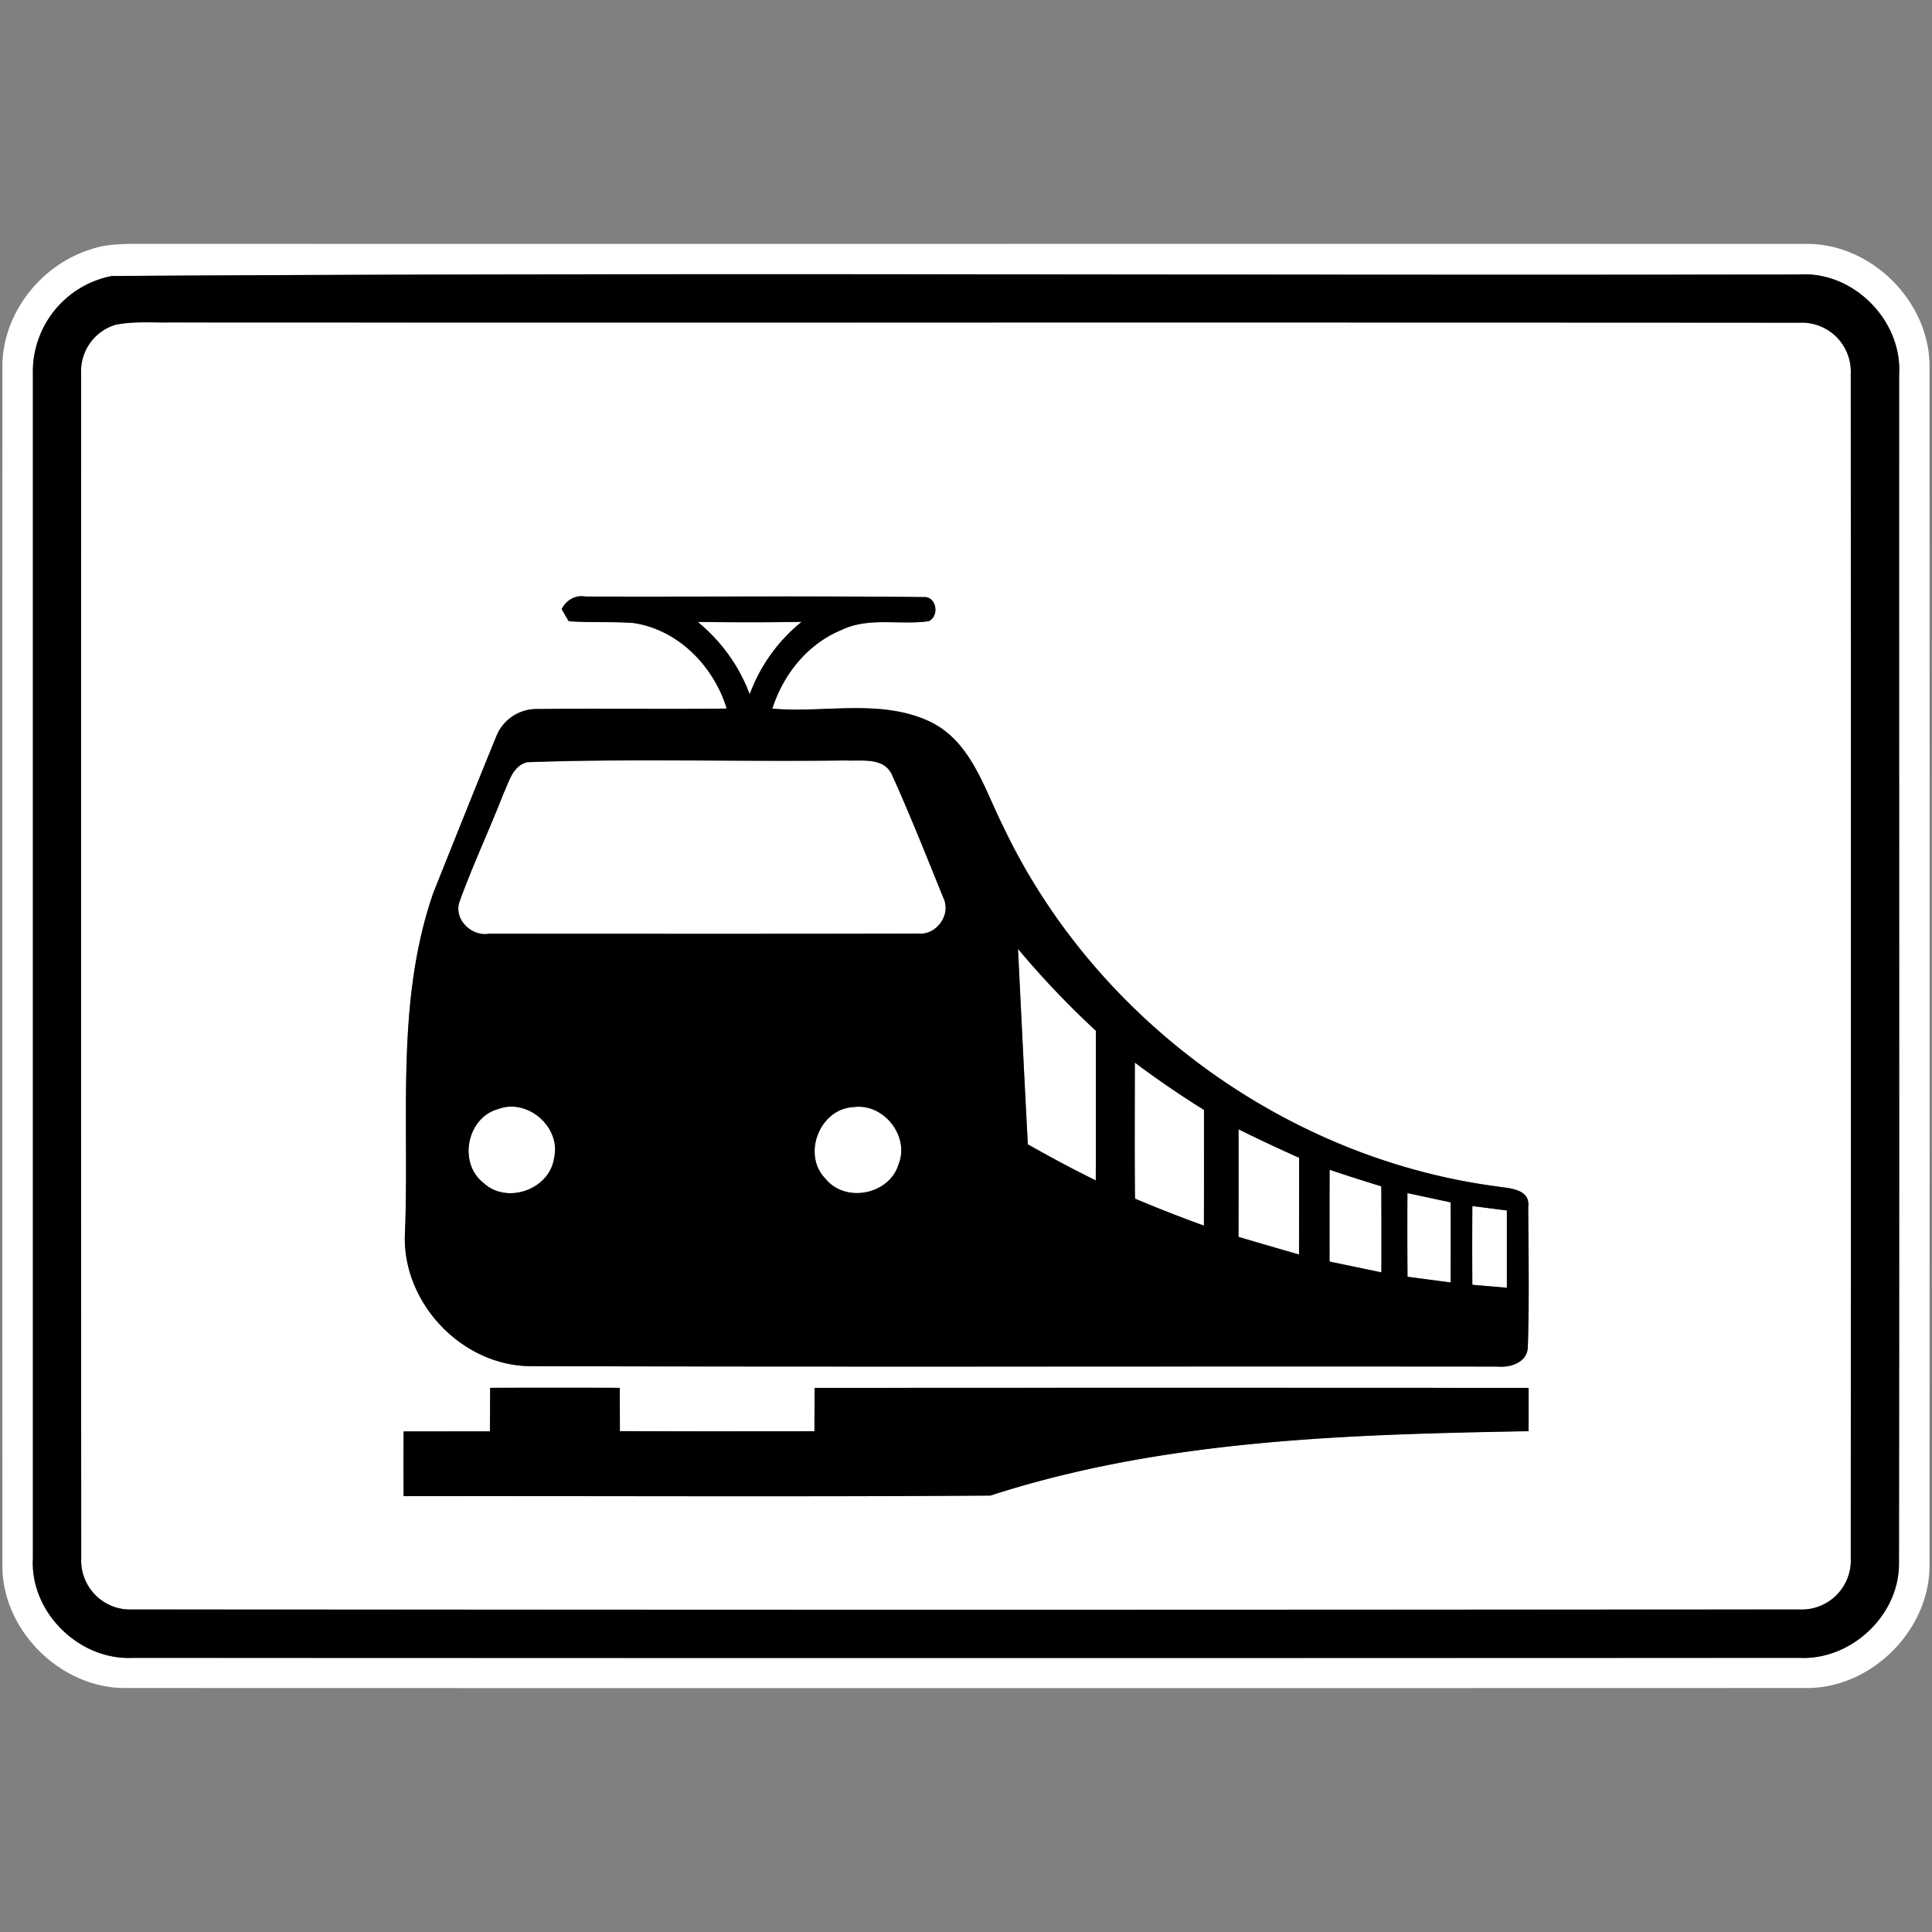 <svg xmlns="http://www.w3.org/2000/svg" width="24" height="24">
    <rect width="100%" height="100%" fill="#808080" stroke="none"/>
    <path fill="#fff" d="M1.147 3.091c.162-.054.335-.059.503-.062 6.924.002 13.849-.001 20.774.001.821-.016 1.562.725 1.545 1.546.002 4.948.002 9.899 0 14.847.016.82-.725 1.561-1.545 1.546-6.949.002-13.899.002-20.848 0-.82.015-1.564-.724-1.546-1.545-.002-4.949-.002-9.899 0-14.848-.012-.671.479-1.297 1.117-1.484zm.237.338a1.21 1.21 0 0 0-.976 1.215v14.712c-.037.669.572 1.269 1.238 1.238 6.902.002 13.804.002 20.707 0 .641.03 1.238-.527 1.236-1.172.006-4.925.001-9.851.002-14.776.037-.667-.568-1.277-1.237-1.237-6.99.014-13.983-.026-20.971.019z"/>
    <path fill="#fff" d="M1.456 4.029c.212-.04.43-.022.644-.025 6.752.003 13.503-.002 20.255.003a.609.609 0 0 1 .636.638c.002 4.904.002 9.807 0 14.71a.61.61 0 0 1-.635.638c-6.904.004-13.808.004-20.711 0a.608.608 0 0 1-.636-.638c-.002-4.903-.002-9.807-.001-14.71a.603.603 0 0 1 .448-.617zm5.521 3.536l.089.152c.267.02.535.002.803.022.558.082.998.537 1.16 1.063-.784.01-1.568-.004-2.353.006a.536.536 0 0 0-.514.351c-.262.642-.519 1.286-.777 1.93-.472 1.357-.297 2.807-.353 4.215-.051.865.701 1.667 1.568 1.667 4.001.011 8.003.002 12.004.005.162.016.375-.053.376-.248.019-.576.008-1.154.005-1.73.032-.239-.25-.236-.412-.263-2.61-.352-4.979-2.085-6.108-4.464-.242-.48-.404-1.08-.939-1.319-.605-.27-1.291-.093-1.931-.149.136-.427.439-.805.859-.977.341-.165.726-.057 1.086-.11.134-.067.093-.31-.065-.298-1.4-.016-2.802-.002-4.203-.007-.129-.022-.233.045-.294.154zm-.89 9.676l-.002.538-1.073.001v.804c2.43-.004 4.86.01 7.289-.007 2.15-.697 4.444-.759 6.686-.8v-.537a6554.93 6554.93 0 0 0-8.869 0l-.002.538c-.806.001-1.612.002-2.417-.001l-.002-.538c-.537-.002-1.074-.002-1.612 0z"/>
    <path fill="#fff" d="M8.668 7.726c.43.005.86.006 1.29-.001a2.07 2.07 0 0 0-.645.901 2.117 2.117 0 0 0-.645-.9zM6.541 9.47c1.317-.047 2.64-.004 3.959-.022.196.011.473-.046.578.173.229.505.433 1.022.642 1.537.1.21-.09.467-.32.441-1.774.005-3.55.002-5.325.002-.223.036-.448-.186-.363-.409.164-.451.369-.886.543-1.334.067-.143.112-.338.286-.386zM12.646 11.788c.299.361.624.699.968 1.018-.002.619.001 1.238-.002 1.858-.287-.14-.567-.292-.844-.448-.043-.808-.082-1.618-.122-2.427zM14.097 13.199c.277.21.566.404.86.589 0 .479.001.958-.001 1.437a18.504 18.504 0 0 1-.856-.335c-.006-.563-.002-1.127-.002-1.691zM6.188 13.777c.367-.139.785.227.694.61-.057.392-.587.578-.876.308-.318-.247-.206-.811.182-.918zM10.602 13.753c.373-.053.702.359.56.711-.114.376-.661.485-.908.178-.294-.3-.072-.869.348-.889zM15.386 14.029c.249.122.499.242.752.353.001.4.001.801-.001 1.202a92.957 92.957 0 0 1-.752-.219l.001-1.336zM16.517 14.53c.213.072.427.141.643.206l.001 1.069-.644-.134c0-.381-.001-.761.001-1.142zM17.484 14.822l.536.115c.001.332.001.663-.001.995l-.535-.071c-.002-.346-.002-.692-.001-1.038zM18.29 14.982l.429.055v.96l-.429-.037a79.708 79.708 0 0 1 0-.978z"/>
    <path d="M1.384 3.429c6.989-.045 13.982-.005 20.971-.019.669-.041 1.274.57 1.237 1.237-.002 4.925.004 9.851-.002 14.776.002.646-.595 1.202-1.236 1.172-6.903.002-13.805.002-20.707 0-.666.031-1.276-.569-1.238-1.238V4.645a1.21 1.21 0 0 1 .976-1.215zm.072.6a.6.6 0 0 0-.448.617c-.002 4.903-.002 9.806.001 14.71a.609.609 0 0 0 .636.638c6.904.004 13.808.004 20.711 0a.61.61 0 0 0 .635-.638c.002-4.903.002-9.807 0-14.71a.609.609 0 0 0-.636-.637c-6.752-.005-13.503 0-20.255-.003-.215.003-.432-.015-.644.025z"/>
    <path d="M6.977 7.565c.061-.11.165-.176.294-.155 1.401.005 2.803-.009 4.203.007.158-.011.2.231.065.299-.36.053-.745-.056-1.086.11-.42.172-.723.55-.859.977.64.056 1.326-.121 1.931.149.535.239.697.839.939 1.319 1.129 2.379 3.498 4.112 6.108 4.464.162.028.443.024.412.263.003.577.014 1.154-.005 1.73-.001.195-.214.264-.376.248-4.001-.004-8.002.005-12.004-.005-.867.001-1.619-.802-1.568-1.667.055-1.408-.119-2.858.352-4.215.258-.643.514-1.288.777-1.93a.538.538 0 0 1 .514-.351c.784-.01 1.568.004 2.353-.006-.162-.527-.602-.981-1.16-1.063-.267-.019-.536-.002-.803-.022l-.088-.152zm1.691.161c.29.239.515.547.645.9a2.07 2.07 0 0 1 .645-.901c-.43.007-.86.006-1.29.001zM6.541 9.47c-.174.048-.218.244-.286.386-.174.448-.379.883-.543 1.334-.085.223.14.446.363.409 1.775 0 3.55.003 5.325-.002.229.026.419-.231.32-.441-.209-.514-.413-1.031-.642-1.537-.104-.218-.382-.162-.578-.173-1.319.018-2.642-.026-3.959.022zm6.105 2.318c.04.809.079 1.618.122 2.427.277.157.557.308.844.448.003-.619-.001-1.238.002-1.858a10.956 10.956 0 0 1-.968-1.018zm1.451 1.411c0 .563-.004 1.127.002 1.691.283.119.568.231.856.335.002-.479.001-.959.001-1.437a11.985 11.985 0 0 1-.86-.589zm-7.909.578c-.388.107-.5.671-.181.918.289.27.819.083.876-.308.091-.383-.327-.748-.694-.61zm4.414-.024c-.42.02-.642.589-.348.889.248.307.794.199.908-.178.142-.352-.188-.764-.56-.711zm4.784.276c0 .445.001.89-.001 1.336.25.074.501.147.752.219l.001-1.202a20.584 20.584 0 0 1-.752-.353zm1.131.501c-.002.381-.001.761-.001 1.142l.644.134c.001-.356.001-.713-.001-1.069-.215-.065-.43-.134-.643-.206zm.967.292c-.002.346-.002.692.001 1.038l.535.071c.002-.332.002-.663.001-.995l-.536-.115zm.806.16c-.002.326-.002.652 0 .978l.429.037v-.96l-.429-.055zM6.087 17.241c.538-.002 1.075-.002 1.612 0l.002.538c.806.002 1.612.002 2.417.001l.002-.538c2.957-.002 5.912-.002 8.869 0v.537c-2.242.041-4.536.103-6.686.8-2.429.017-4.859.003-7.289.007a53.869 53.869 0 0 1 0-.804l1.073-.001.002-.538z"/>
</svg>
